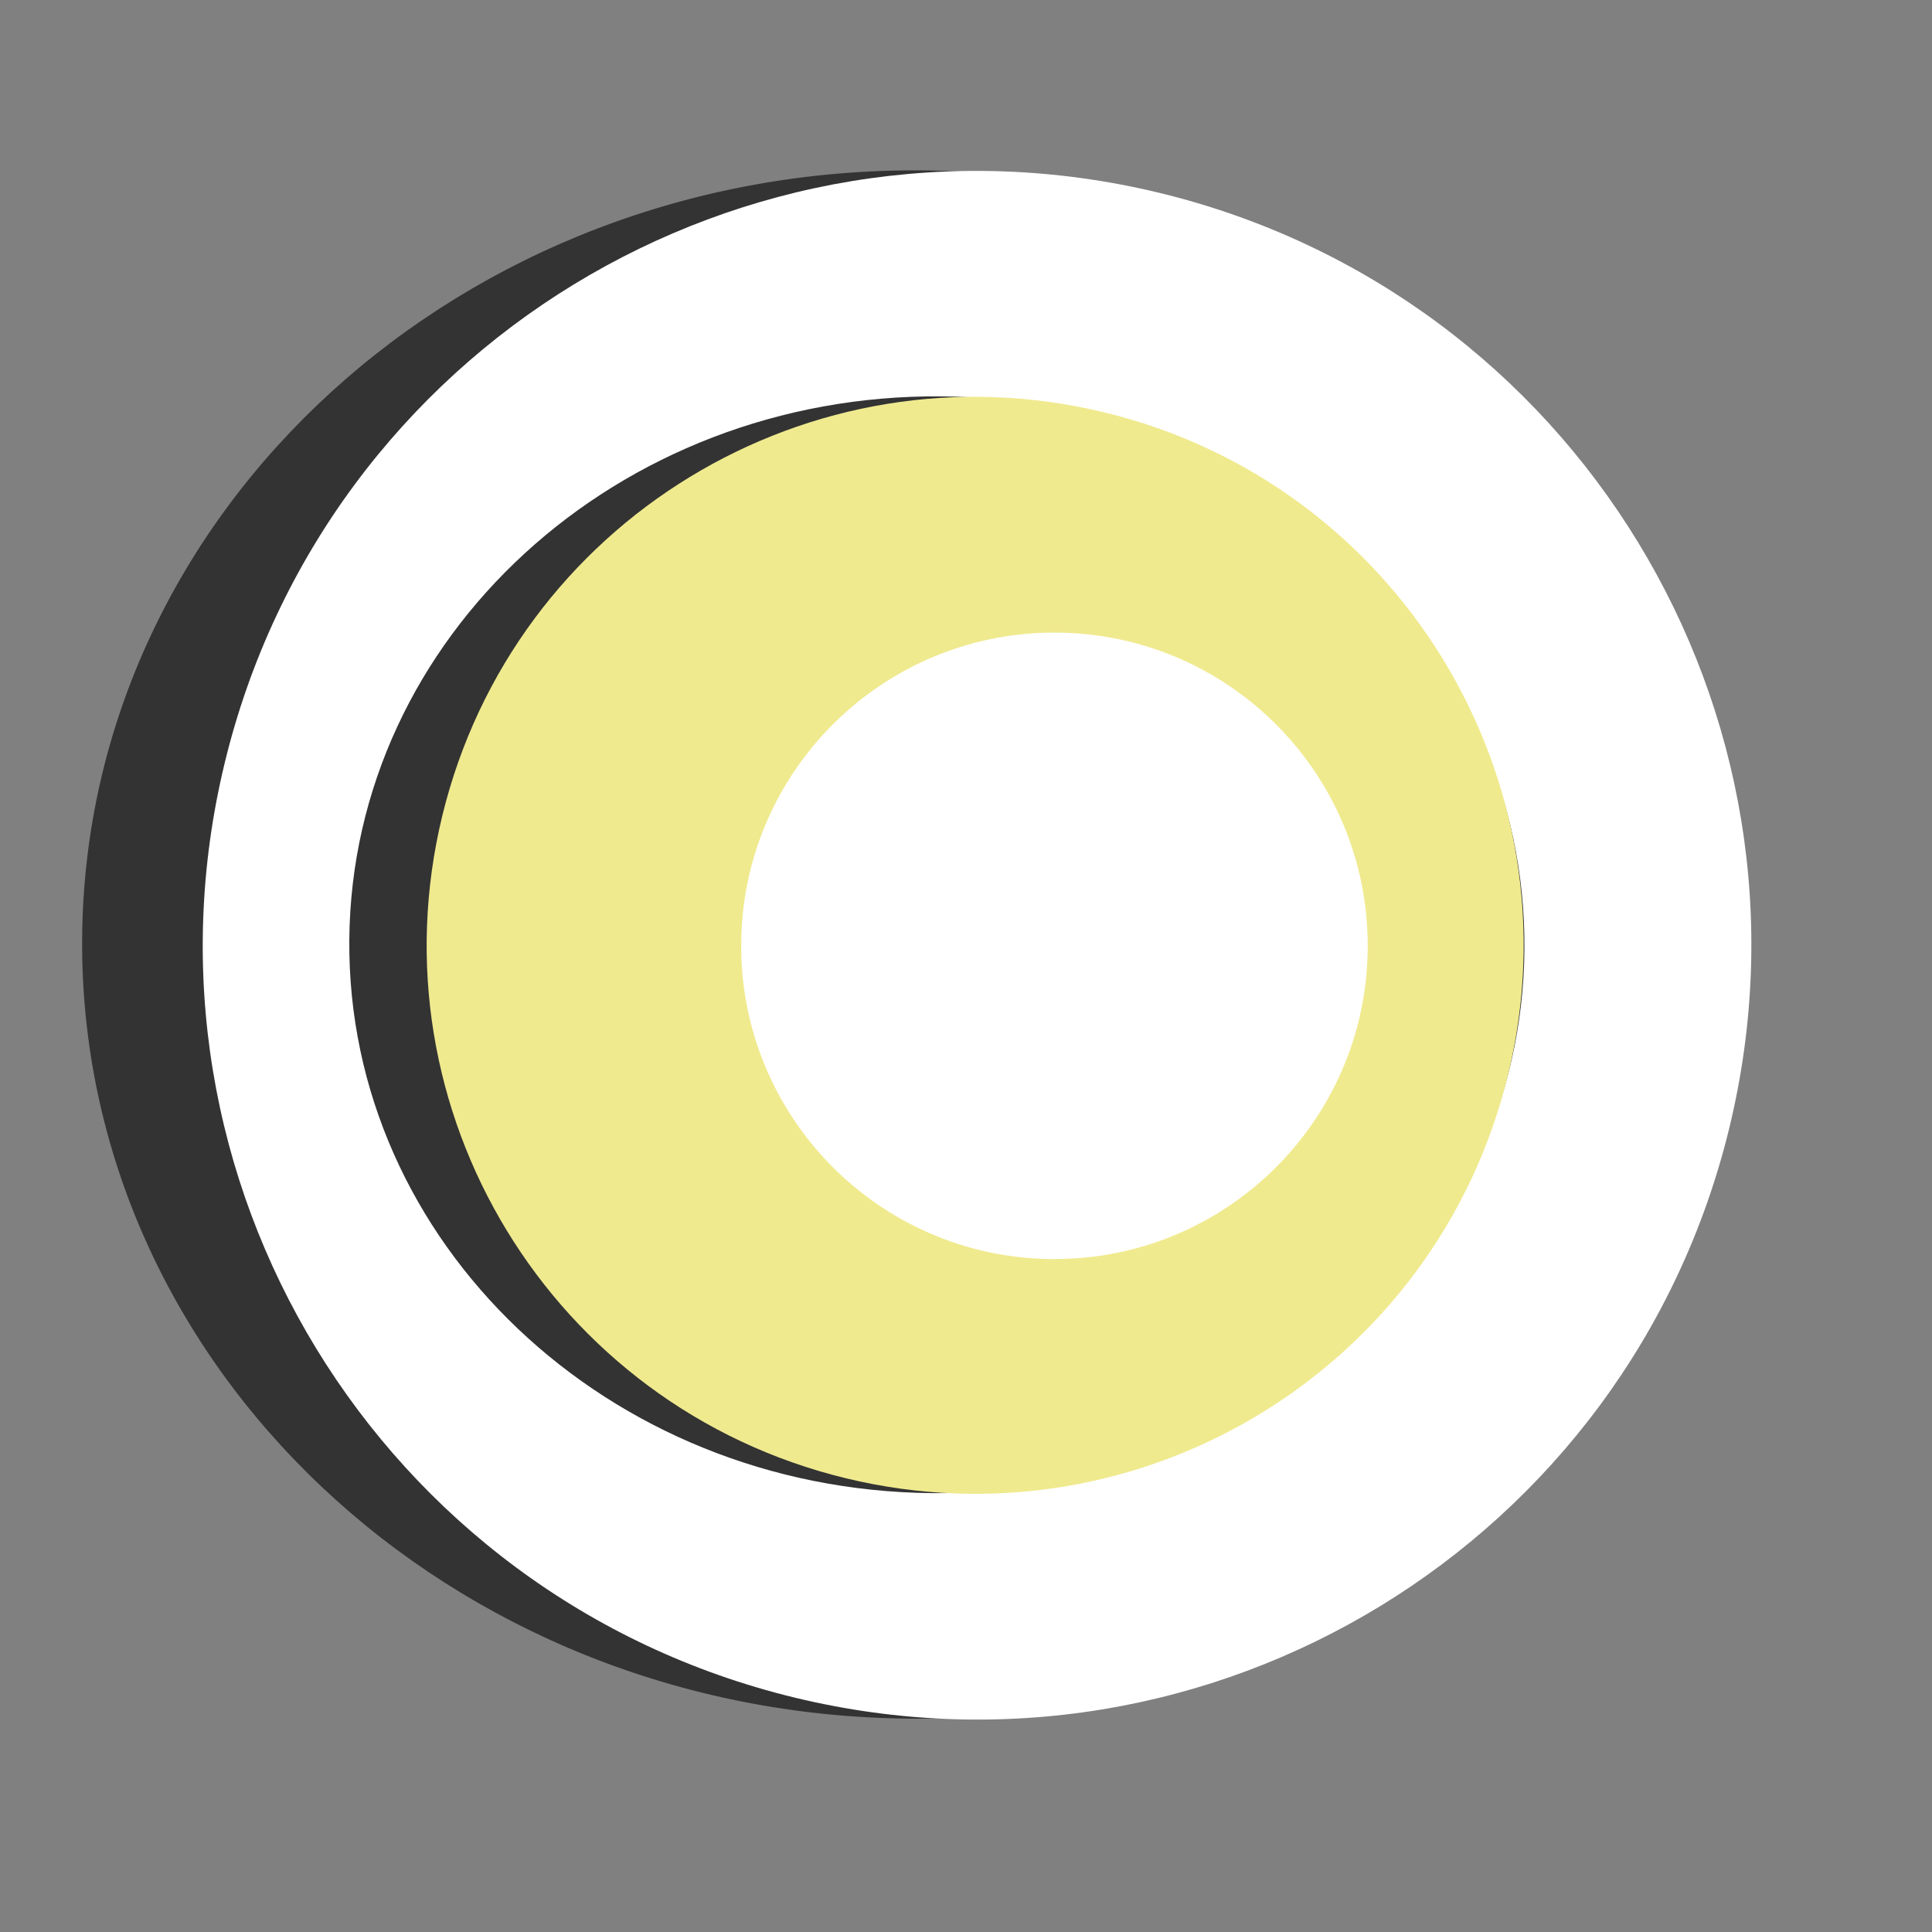 <svg width="25" height="25" viewBox="0 0 25 25" fill="none" xmlns="http://www.w3.org/2000/svg">
<rect x="0" y="0" width="25" height="25" fill="#808080" stroke="none"/>
<g id="3">
<path id="Vector" d="M1.063 12.13C1.016 17.663 5.81 22.189 11.77 22.239C17.73 22.29 22.6 17.846 22.647 12.314C22.694 6.781 17.9 2.256 11.94 2.205C5.98 2.154 1.11 6.598 1.063 12.13Z" fill="#333333"/>
<path id="Vector_2" d="M10.287 21.968C15.664 23.269 21.078 19.965 22.379 14.588C23.681 9.211 20.377 3.797 15 2.495C9.622 1.194 4.208 4.498 2.907 9.875C1.605 15.252 4.909 20.666 10.287 21.968Z" fill="white"/>
<path id="Vector_3" d="M4.52 12.16C4.487 16.079 7.864 19.285 12.063 19.321C16.262 19.356 19.693 16.208 19.726 12.289C19.759 8.37 16.382 5.165 12.183 5.129C7.984 5.093 4.553 8.241 4.52 12.16Z" fill="#333333"/>
<path id="Vector_4" d="M10.943 19.128C14.751 20.053 18.589 17.716 19.514 13.908C20.439 10.099 18.102 6.262 14.294 5.337C10.485 4.411 6.648 6.749 5.723 10.557C4.798 14.365 7.135 18.203 10.943 19.128Z" fill="#F0EA8F"/>
<path id="Vector_5" d="M9.591 12.204C9.572 14.443 11.372 16.273 13.61 16.292C15.849 16.311 17.679 14.512 17.698 12.273C17.717 10.035 15.918 8.205 13.679 8.186C11.44 8.167 9.61 9.966 9.591 12.204Z" fill="white"/>
</g>
</svg>

